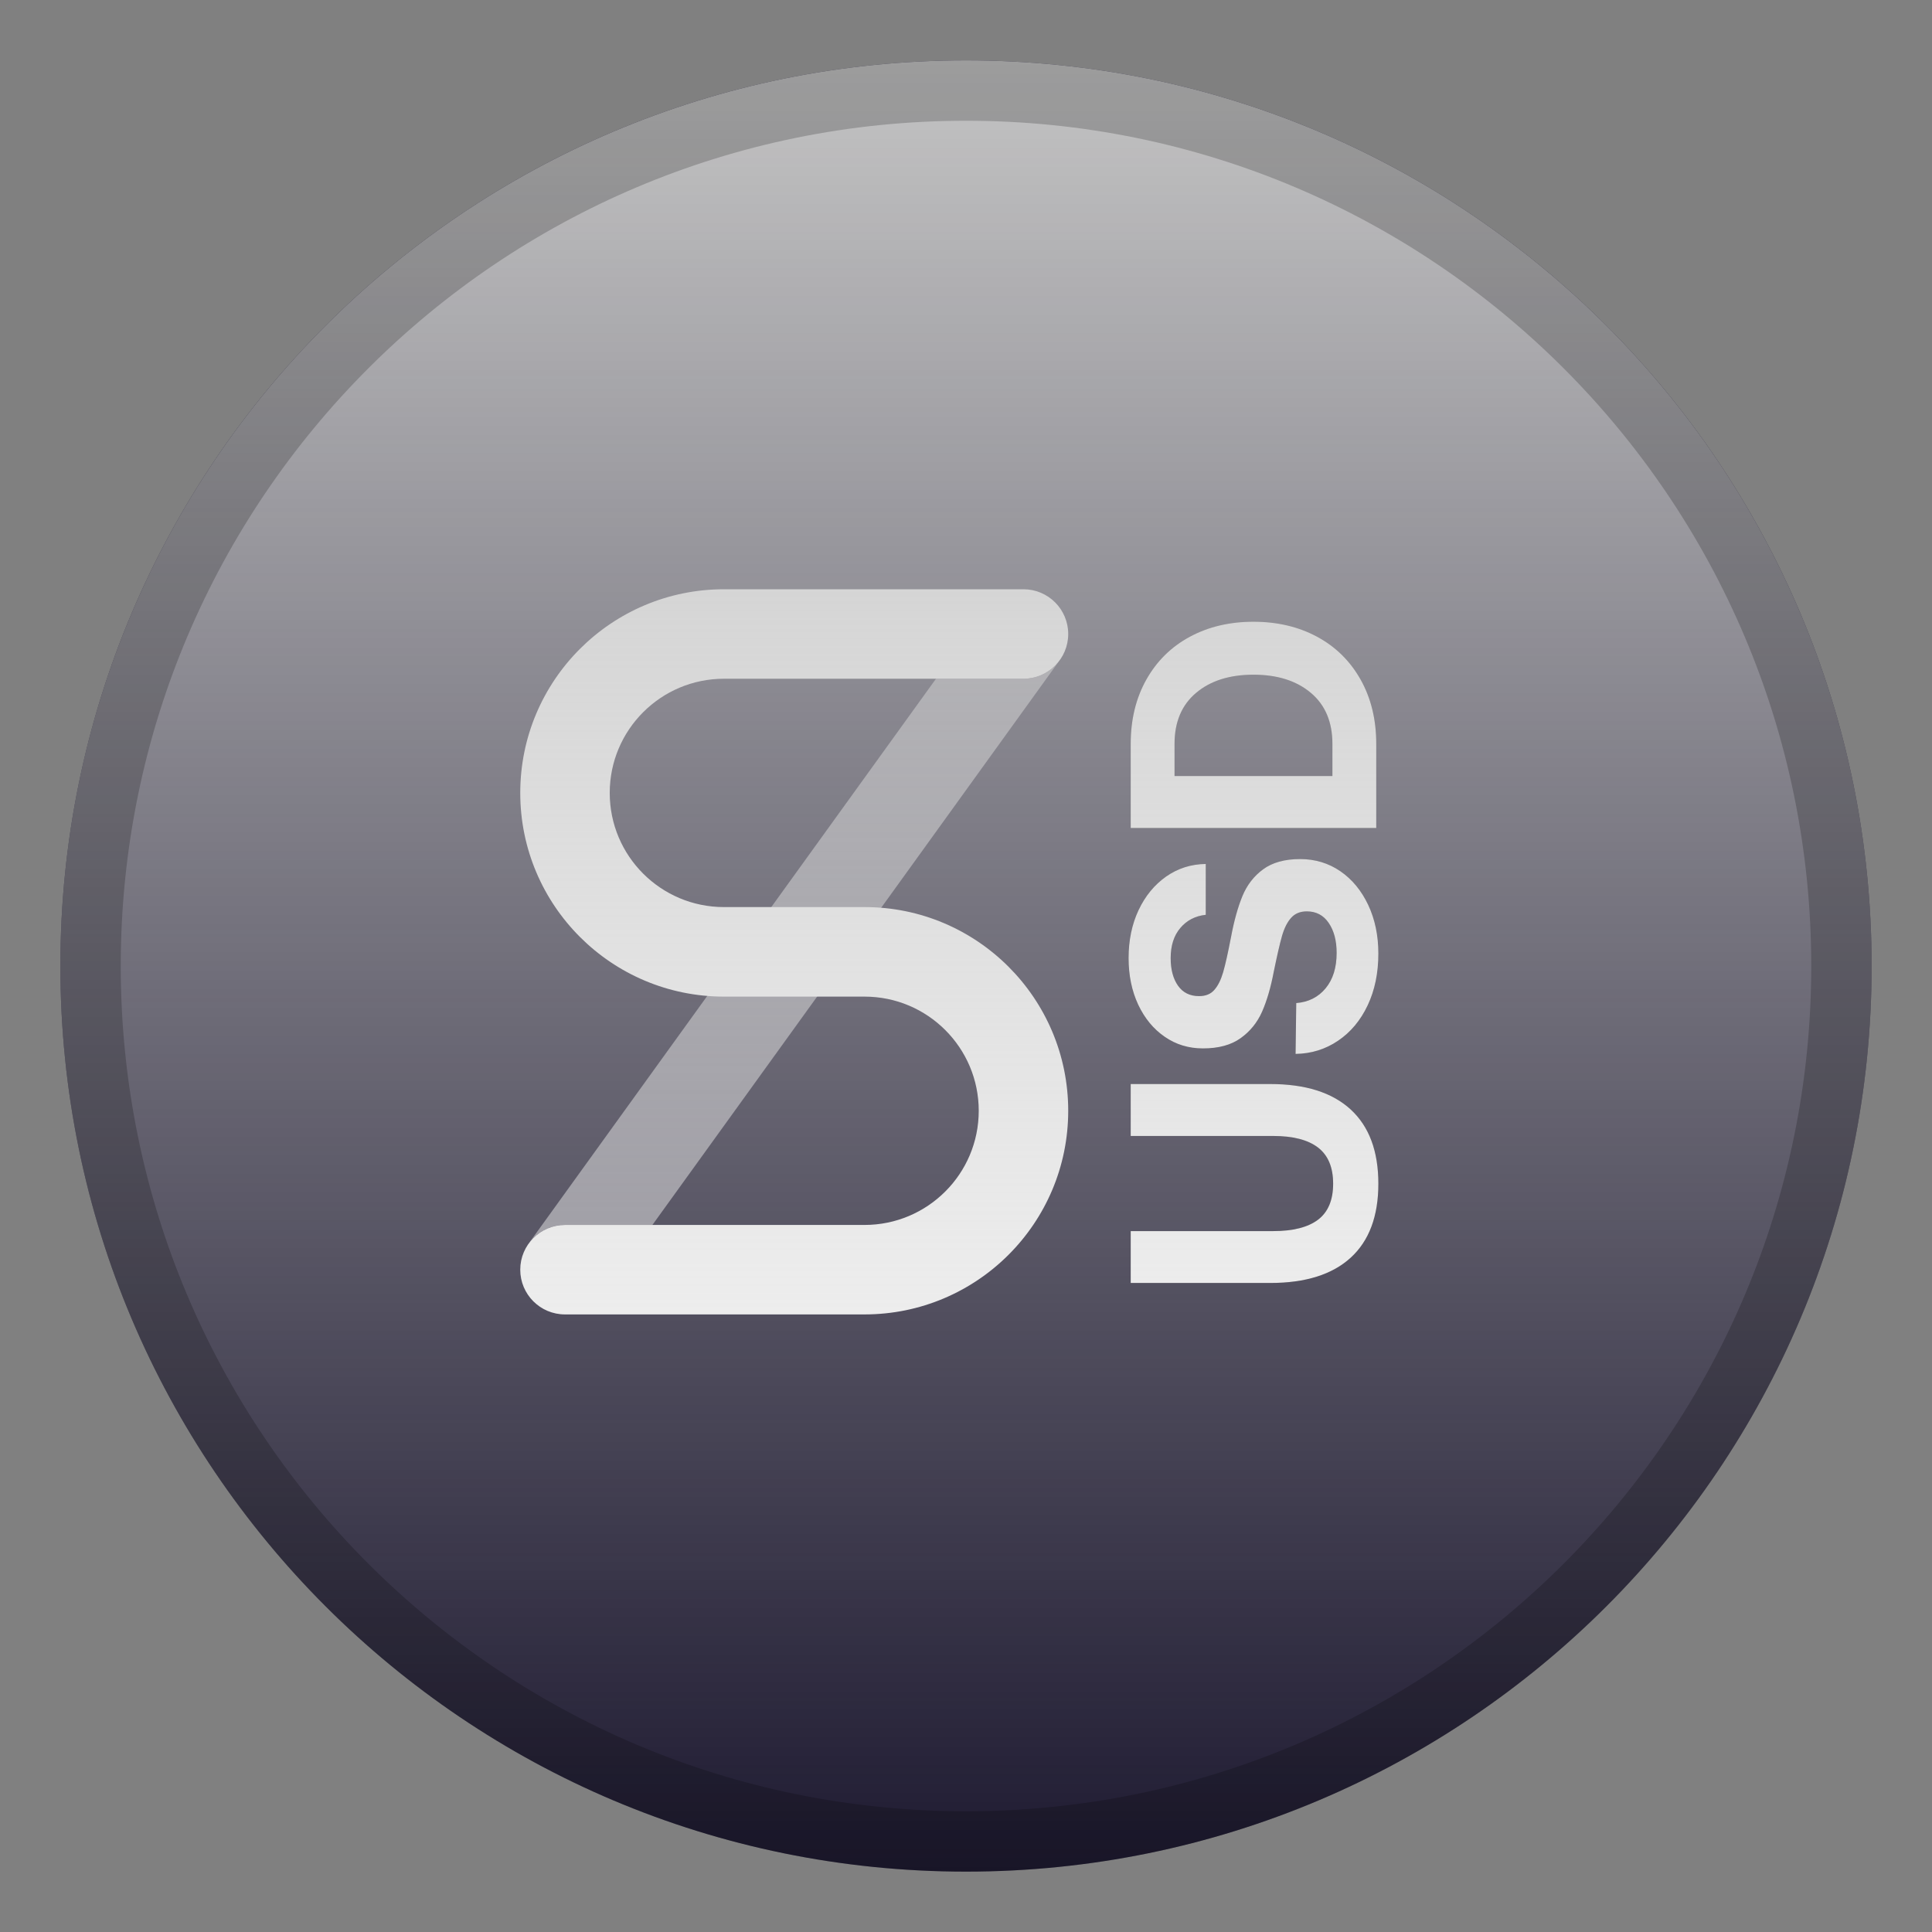 <svg width="32" height="32" viewBox="0 0 32 32" fill="none" xmlns="http://www.w3.org/2000/svg">
<rect x="0" y="0" width="32" height="32" fill="#808080" stroke="none"/>
<path d="M16 31C24.284 31 31 24.284 31 16C31 7.716 24.284 1 16 1C7.716 1 1 7.716 1 16C1 24.284 7.716 31 16 31Z" fill="#1E1A31"/>
<path d="M18.728 20.391H21.087C21.416 20.391 21.664 20.328 21.831 20.202C21.997 20.076 22.081 19.877 22.081 19.606C22.081 19.334 21.997 19.135 21.831 19.007C21.664 18.879 21.416 18.815 21.087 18.815H18.728V17.955H21.04C21.621 17.955 22.065 18.095 22.371 18.376C22.677 18.657 22.83 19.067 22.83 19.606C22.83 20.144 22.677 20.553 22.371 20.832C22.065 21.111 21.621 21.25 21.04 21.25H18.728V20.391ZM21.47 16.614C21.672 16.598 21.834 16.517 21.956 16.37C22.078 16.223 22.139 16.027 22.139 15.783C22.139 15.58 22.095 15.415 22.008 15.287C21.921 15.159 21.8 15.095 21.645 15.095C21.536 15.095 21.45 15.13 21.386 15.201C21.322 15.272 21.272 15.371 21.235 15.499C21.198 15.627 21.153 15.825 21.098 16.092C21.048 16.356 20.983 16.577 20.904 16.757C20.824 16.937 20.706 17.083 20.549 17.195C20.392 17.308 20.184 17.365 19.925 17.365C19.688 17.365 19.477 17.301 19.291 17.172C19.105 17.044 18.959 16.867 18.852 16.64C18.746 16.412 18.693 16.155 18.693 15.869C18.693 15.574 18.748 15.31 18.858 15.075C18.969 14.84 19.121 14.655 19.314 14.519C19.508 14.383 19.727 14.313 19.971 14.31V15.152C19.797 15.171 19.656 15.244 19.55 15.37C19.443 15.496 19.39 15.662 19.39 15.869C19.39 16.06 19.431 16.212 19.512 16.327C19.593 16.442 19.71 16.499 19.861 16.499C19.969 16.499 20.053 16.465 20.113 16.396C20.174 16.327 20.222 16.23 20.259 16.104C20.296 15.977 20.339 15.783 20.39 15.519C20.44 15.252 20.503 15.026 20.578 14.843C20.654 14.659 20.768 14.511 20.921 14.399C21.074 14.286 21.279 14.229 21.534 14.229C21.782 14.229 22.004 14.296 22.2 14.43C22.395 14.564 22.549 14.75 22.662 14.989C22.774 15.228 22.83 15.496 22.83 15.794C22.83 16.115 22.771 16.401 22.653 16.651C22.535 16.901 22.371 17.097 22.162 17.238C21.953 17.38 21.718 17.452 21.459 17.456L21.47 16.614ZM18.728 13.714V12.321C18.728 11.92 18.814 11.565 18.986 11.258C19.159 10.95 19.399 10.713 19.707 10.547C20.015 10.381 20.366 10.298 20.761 10.298C21.157 10.298 21.508 10.381 21.816 10.547C22.124 10.713 22.364 10.95 22.537 11.258C22.709 11.565 22.795 11.92 22.795 12.321V13.714H18.728ZM22.069 12.321C22.069 11.958 21.95 11.676 21.712 11.476C21.473 11.275 21.157 11.175 20.761 11.175C20.366 11.175 20.049 11.275 19.811 11.476C19.573 11.676 19.454 11.958 19.454 12.321V12.854H22.069V12.321Z" fill="black"/>
<path d="M18.728 20.391H21.087C21.416 20.391 21.664 20.328 21.831 20.202C21.997 20.076 22.081 19.877 22.081 19.606C22.081 19.334 21.997 19.135 21.831 19.007C21.664 18.879 21.416 18.815 21.087 18.815H18.728V17.955H21.04C21.621 17.955 22.065 18.095 22.371 18.376C22.677 18.657 22.83 19.067 22.83 19.606C22.83 20.144 22.677 20.553 22.371 20.832C22.065 21.111 21.621 21.25 21.04 21.25H18.728V20.391ZM21.47 16.614C21.672 16.598 21.834 16.517 21.956 16.37C22.078 16.223 22.139 16.027 22.139 15.783C22.139 15.58 22.095 15.415 22.008 15.287C21.921 15.159 21.8 15.095 21.645 15.095C21.536 15.095 21.45 15.13 21.386 15.201C21.322 15.272 21.272 15.371 21.235 15.499C21.198 15.627 21.153 15.825 21.098 16.092C21.048 16.356 20.983 16.577 20.904 16.757C20.824 16.937 20.706 17.083 20.549 17.195C20.392 17.308 20.184 17.365 19.925 17.365C19.688 17.365 19.477 17.301 19.291 17.172C19.105 17.044 18.959 16.867 18.852 16.64C18.746 16.412 18.693 16.155 18.693 15.869C18.693 15.574 18.748 15.31 18.858 15.075C18.969 14.84 19.121 14.655 19.314 14.519C19.508 14.383 19.727 14.313 19.971 14.31V15.152C19.797 15.171 19.656 15.244 19.55 15.37C19.443 15.496 19.39 15.662 19.39 15.869C19.39 16.06 19.431 16.212 19.512 16.327C19.593 16.442 19.71 16.499 19.861 16.499C19.969 16.499 20.053 16.465 20.113 16.396C20.174 16.327 20.222 16.23 20.259 16.104C20.296 15.977 20.339 15.783 20.39 15.519C20.44 15.252 20.503 15.026 20.578 14.843C20.654 14.659 20.768 14.511 20.921 14.399C21.074 14.286 21.279 14.229 21.534 14.229C21.782 14.229 22.004 14.296 22.2 14.43C22.395 14.564 22.549 14.75 22.662 14.989C22.774 15.228 22.83 15.496 22.83 15.794C22.83 16.115 22.771 16.401 22.653 16.651C22.535 16.901 22.371 17.097 22.162 17.238C21.953 17.38 21.718 17.452 21.459 17.456L21.47 16.614ZM18.728 13.714V12.321C18.728 11.92 18.814 11.565 18.986 11.258C19.159 10.95 19.399 10.713 19.707 10.547C20.015 10.381 20.366 10.298 20.761 10.298C21.157 10.298 21.508 10.381 21.816 10.547C22.124 10.713 22.364 10.95 22.537 11.258C22.709 11.565 22.795 11.92 22.795 12.321V13.714H18.728ZM22.069 12.321C22.069 11.958 21.95 11.676 21.712 11.476C21.473 11.275 21.157 11.175 20.761 11.175C20.366 11.175 20.049 11.275 19.811 11.476C19.573 11.676 19.454 11.958 19.454 12.321V12.854H22.069V12.321Z" fill="white"/>
<path d="M14.319 15.024C16.182 15.024 17.693 16.535 17.693 18.398C17.693 20.261 16.182 21.771 14.319 21.771H9.358C8.949 21.771 8.617 21.44 8.617 21.03C8.617 20.621 8.949 20.289 9.358 20.289H14.319C15.364 20.289 16.211 19.442 16.211 18.398C16.211 17.354 15.364 16.507 14.319 16.507L11.991 16.507C10.128 16.507 8.617 14.996 8.617 13.133C8.617 11.27 10.128 9.76 11.991 9.76H16.952C17.361 9.76 17.693 10.092 17.693 10.501C17.693 10.91 17.361 11.242 16.952 11.242H11.991C10.946 11.242 10.099 12.089 10.099 13.133C10.099 14.178 10.946 15.024 11.991 15.024L14.319 15.024Z" fill="white"/>
<path fill-rule="evenodd" clip-rule="evenodd" d="M15.503 11.242L12.775 15.024L11.714 16.496L8.757 20.596C8.892 20.41 9.111 20.289 9.358 20.289H10.806L13.534 16.507L14.595 15.036L17.534 10.96C17.398 11.132 17.188 11.242 16.952 11.242H15.503Z" fill="white" fill-opacity="0.5"/>
<g style="mix-blend-mode:soft-light">
<path d="M16 31C24.284 31 31 24.284 31 16C31 7.716 24.284 1 16 1C7.716 1 1 7.716 1 16C1 24.284 7.716 31 16 31Z" fill="url(#paint0_linear)"/>
<path d="M30.5 16C30.5 24.008 24.008 30.5 16 30.5C7.992 30.5 1.5 24.008 1.5 16C1.5 7.992 7.992 1.5 16 1.5C24.008 1.5 30.5 7.992 30.5 16Z" stroke="black" stroke-opacity="0.2"/>
</g>
<defs>
<linearGradient id="paint0_linear" x1="16" y1="1" x2="16" y2="31" gradientUnits="userSpaceOnUse">
<stop stop-color="#C4C4C4"/>
<stop offset="1" stop-color="#C4C4C4" stop-opacity="0"/>
</linearGradient>
</defs>
</svg>
